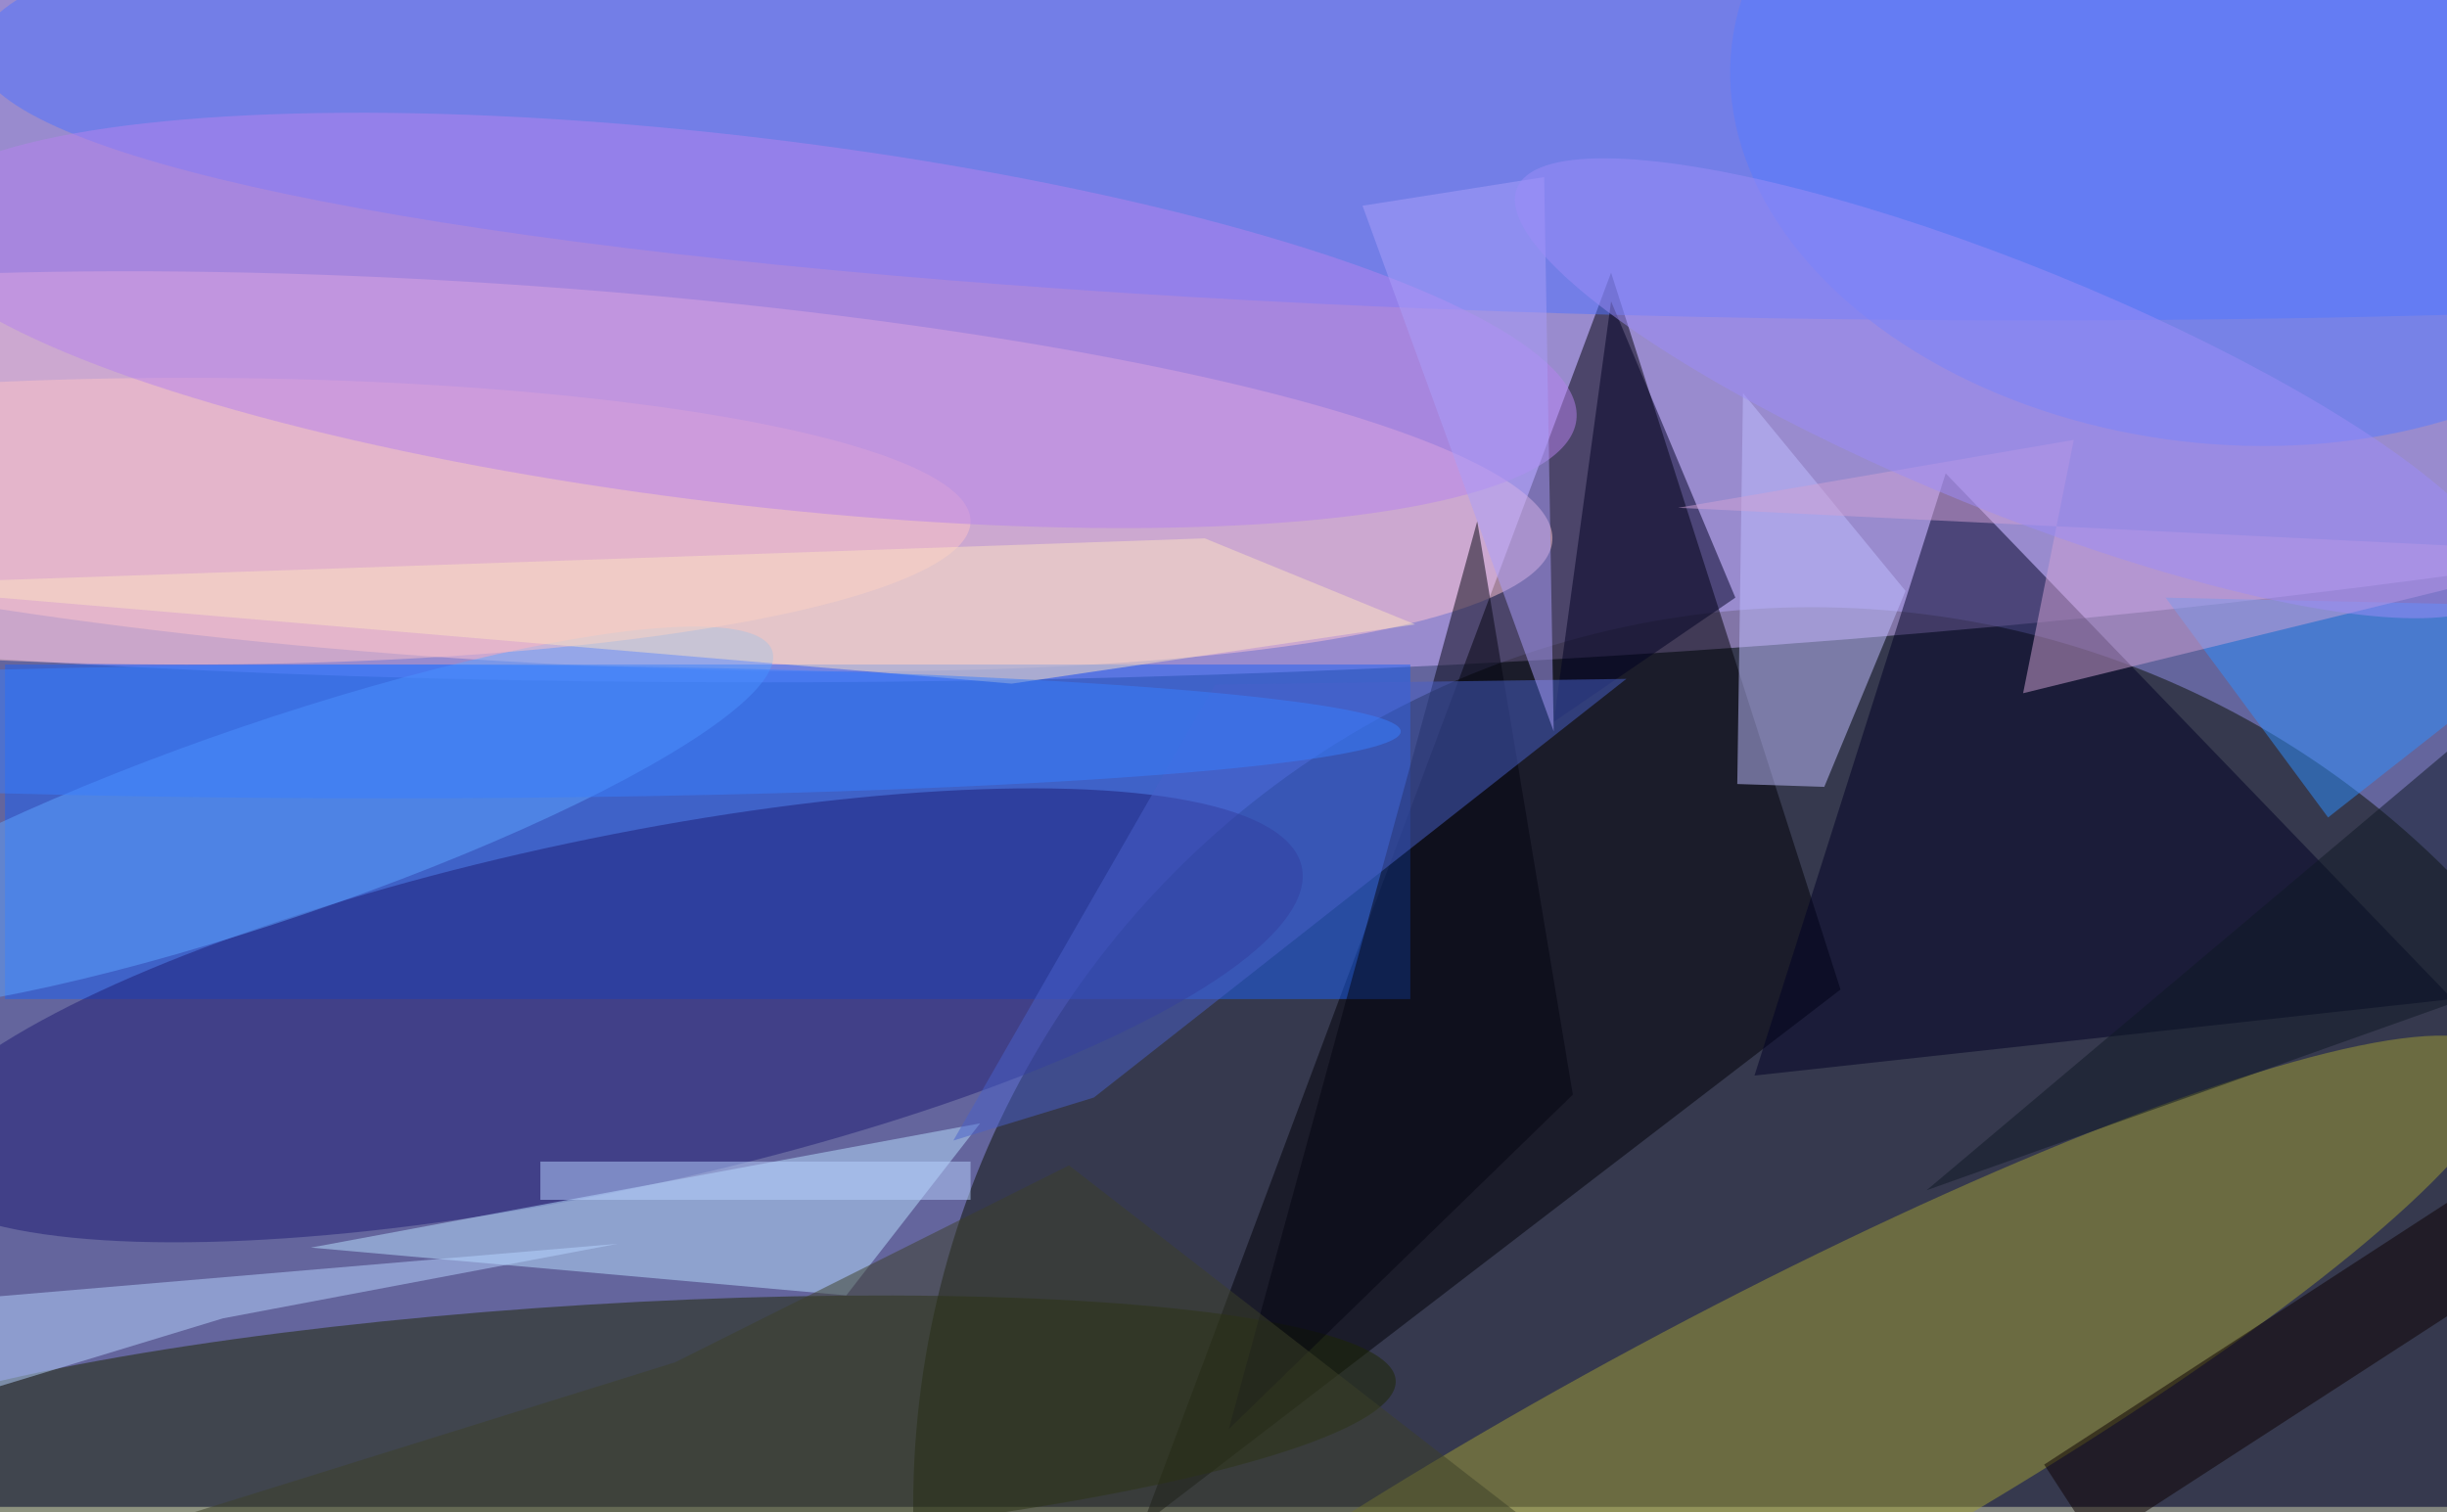 <svg xmlns="http://www.w3.org/2000/svg" viewBox="0 0 440 272"><path fill="#64659d" d="M0 0h440v271H0z"/><g transform="translate(.9 .9) scale(1.719)" fill-opacity=".5"><ellipse fill="#080f00" cx="189" cy="157" rx="94" ry="94"/><ellipse fill="#ceb3ff" rx="1" ry="1" transform="matrix(1.455 43.856 -254.86 8.455 125.1 26.2)"/><path fill="#000007" d="M168 28l-49 131 73-56z"/><ellipse fill="#ffc6d3" rx="1" ry="1" transform="rotate(93.7 2.2 47.9) scale(19.696 111.95)"/><ellipse fill="#4f72ff" cx="212" cy="5" rx="215" ry="28"/><ellipse fill="#1d2700" rx="1" ry="1" transform="matrix(-83.771 5.114 -.795 -13.023 61.7 149)"/><ellipse fill="#a09e35" rx="1" ry="1" transform="matrix(-7.686 -14.276 82.94 -44.653 178.2 154.7)"/><path fill="#1a60f5" d="M0 69h147v35H0z"/><ellipse fill="#1e1c74" rx="1" ry="1" transform="matrix(-3.819 -17.969 73.046 -15.526 62.6 105.7)"/><path fill="#c1bfff" d="M181.2 81.5l.6-40.9 17 20.7-8.5 20.5z"/><path fill="#b8e0ff" d="M88 135l-56-5 70-13z"/><path fill="#000024" d="M183 112l20-63 53 55z"/><ellipse fill="#5ea4ff" rx="1" ry="1" transform="matrix(-52.151 17.754 -3.327 -9.773 28.1 85.3)"/><path fill="#2e91ff" d="M226 62l45 1-28 22z"/><ellipse fill="#fdc3c7" cx="19" cy="54" rx="82" ry="15"/><ellipse fill="#b683ef" rx="1" ry="1" transform="matrix(87.37 10.418 -2.274 19.067 77 33)"/><path fill="#000023" d="M168 31l-6 44 19-13z"/><ellipse fill="#577aff" rx="1" ry="1" transform="matrix(51.181 6.012 -4.163 35.435 231.8 10.2)"/><path fill="#040511" d="M128 149l26-95 10 60z"/><path fill="#d0a3d5" d="M211.1 72L271 57.3l-96-4.7 41.4-7.1z"/><path fill="#b7d4ff" d="M22.8 137.4l41.3-7.8-80.1 6.8v12.8z"/><path fill="#0c0000" d="M218.7 161l-5.4-8.3 52-33.8 5.4 8.4z"/><path fill="#4861ca" d="M126.6 71.1l-27.4 47.7 14.7-4.5 55.7-43.8z"/><path fill="#3c4128" d="M-6.9 166l77-24 41.2-20.6 66.5 51.6z"/><path fill="#fde2c3" d="M105.3 71L-16 60.7l141.5-4.9 22 9z"/><path fill="#ab9efa" d="M142 21l20 55-1-58z"/><path fill="#0e1925" d="M201 124l70-59-11 38z"/><path fill="#b9d3ff" d="M56 121h45v4H56z"/><ellipse fill="#397efe" cx="40" cy="76" rx="106" ry="7"/><ellipse fill="#9d8cf9" rx="1" ry="1" transform="matrix(-51.548 -20.932 4.816 -11.861 209.7 40.1)"/></g></svg>